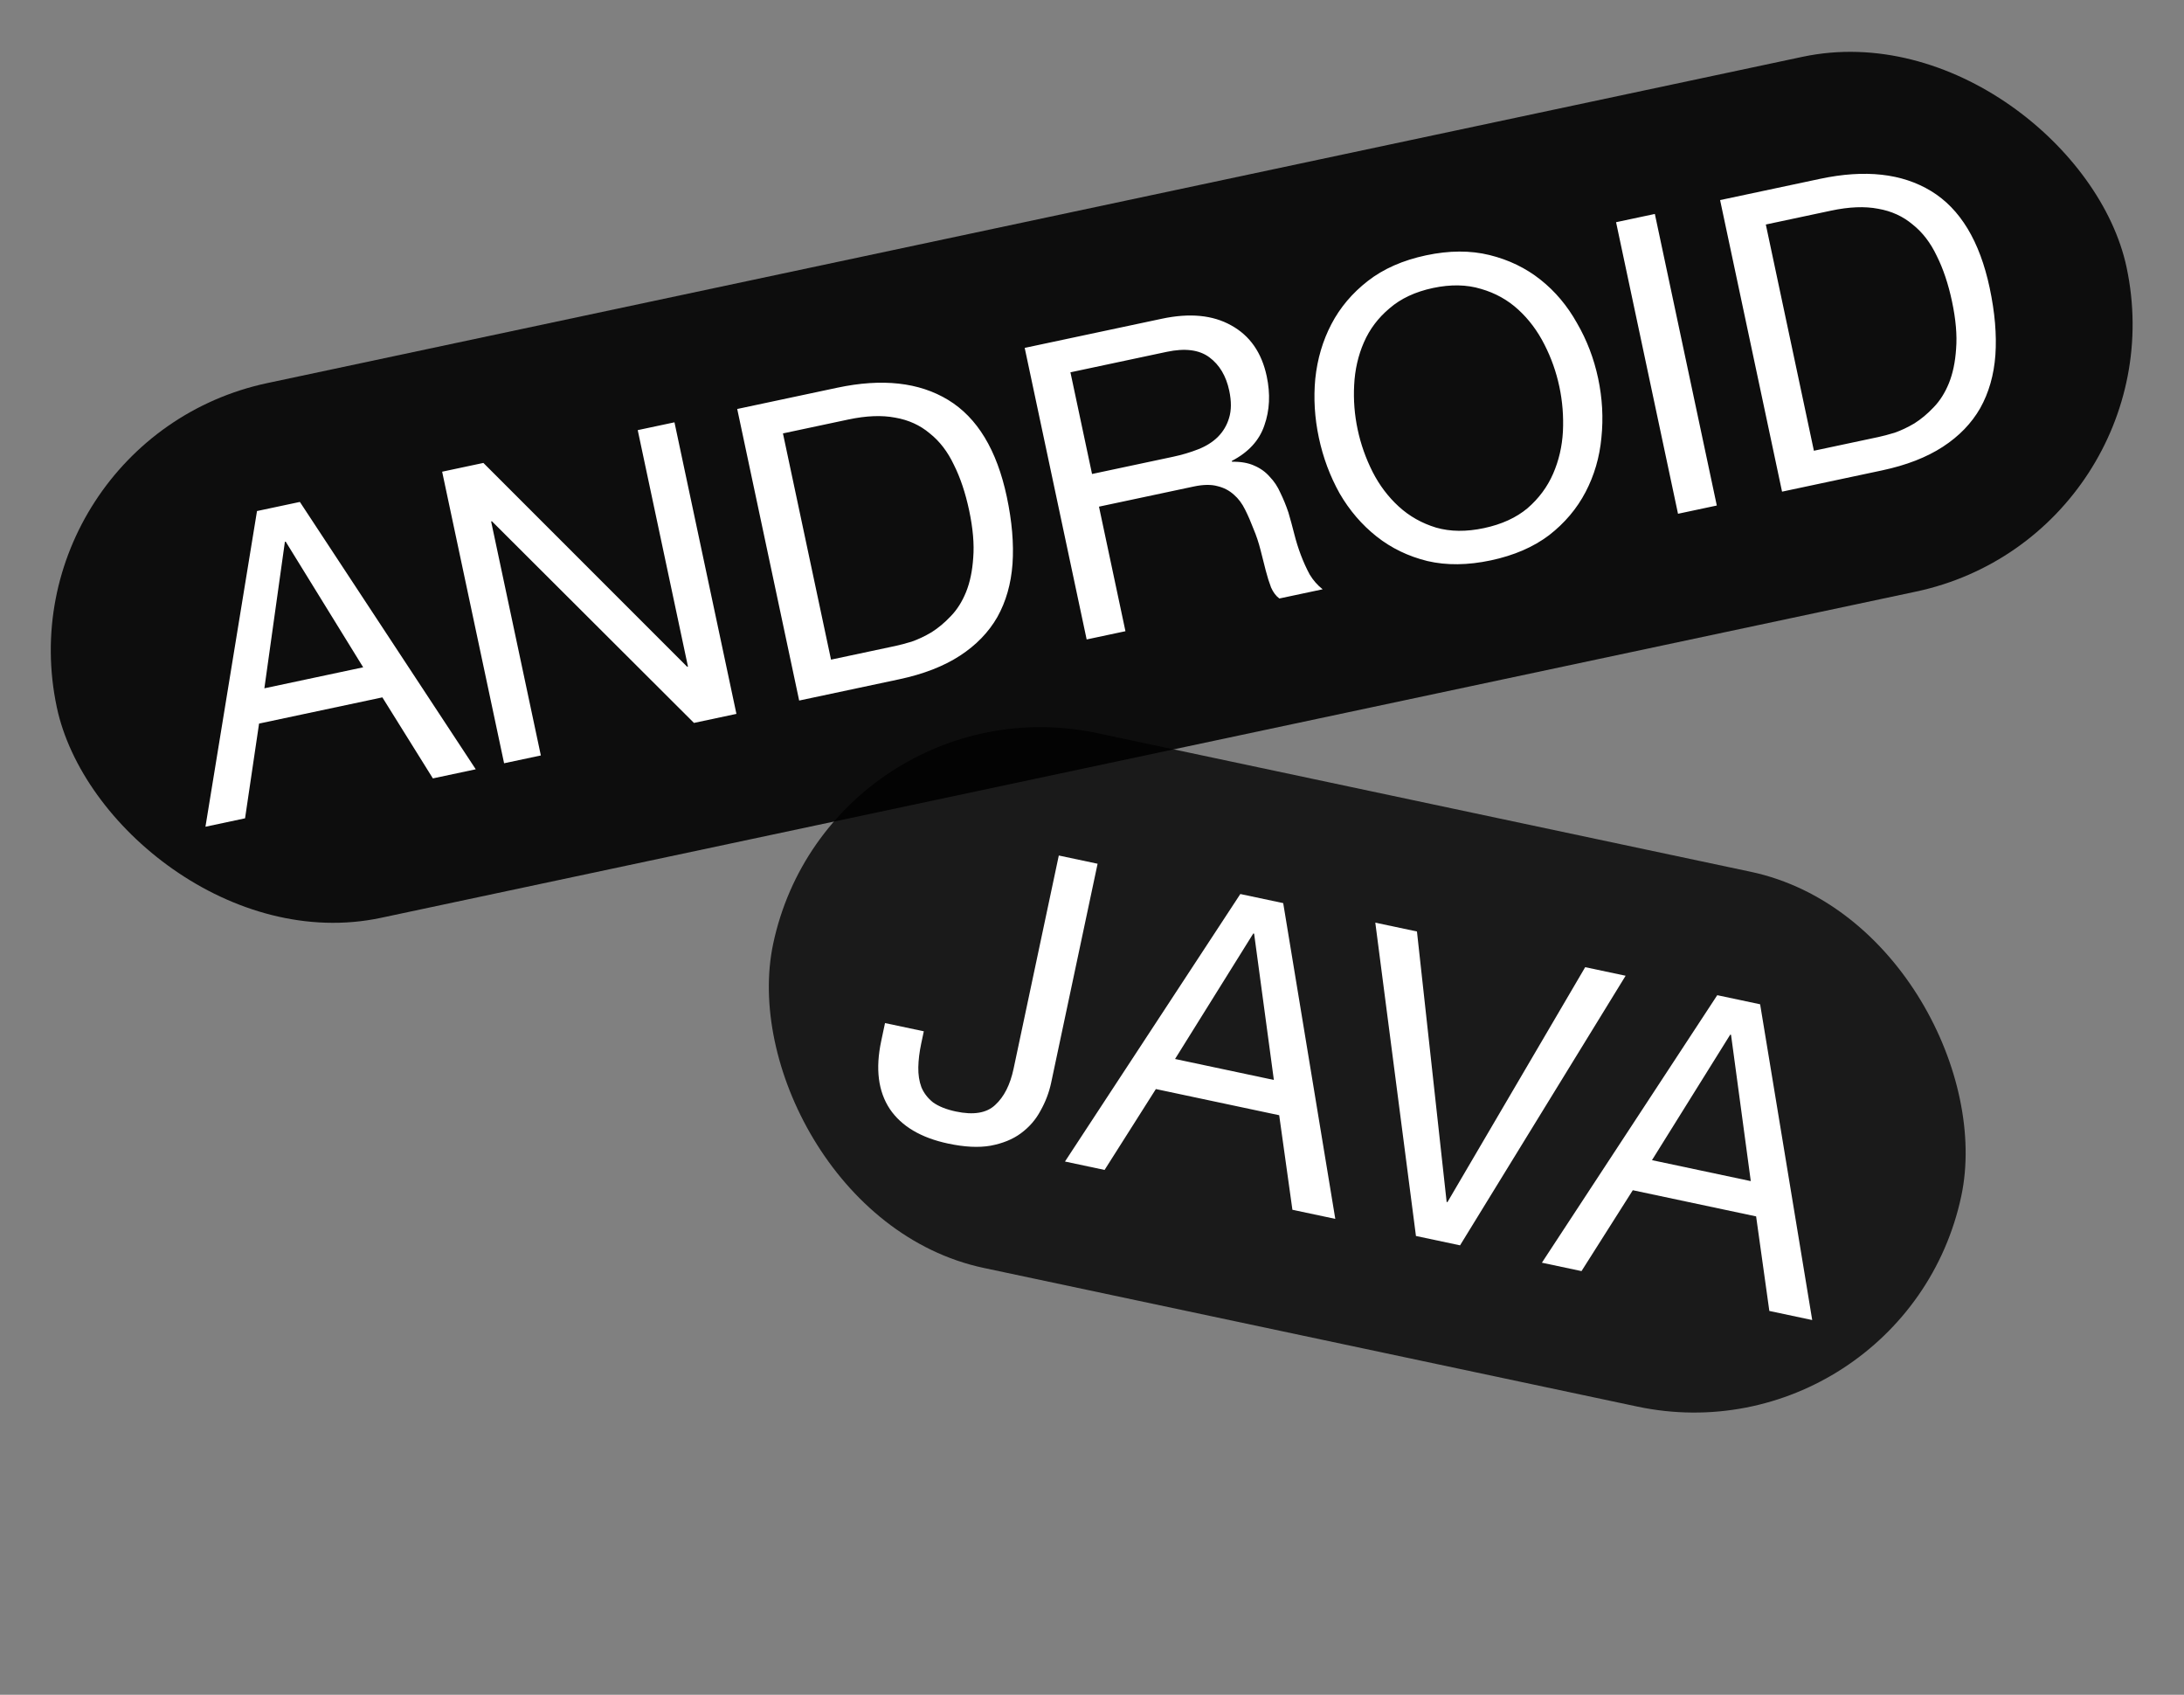 <svg width="879" height="682" viewBox="0 0 879 682" fill="none" xmlns="http://www.w3.org/2000/svg">
<rect x="0" y="0" width="879" height="682" fill="#808080" stroke="none"/>
<rect y="177.025" width="851.63" height="220" rx="110" transform="rotate(-11.997 0 177.025)" fill="black" fill-opacity="0.9"/>
<path d="M106.403 276.989L146.171 268.538L114.987 217.972L114.658 218.042L106.403 276.989ZM103.438 205.655L120.693 201.989L191.475 309.578L174.22 313.244L153.894 280.637L104.267 291.183L98.628 329.308L82.688 332.696L103.438 205.655ZM177.952 189.821L194.549 186.294L276.557 268.311L276.886 268.241L256.666 173.093L271.456 169.951L296.39 287.282L279.299 290.914L197.994 209.779L197.665 209.848L217.675 304.01L202.886 307.153L177.952 189.821ZM334.462 265.452L360.426 259.934C362.179 259.562 364.347 258.987 366.929 258.209C369.489 257.321 372.143 256.07 374.891 254.456C377.616 252.732 380.193 250.581 382.623 248.004C385.162 245.403 387.221 242.16 388.799 238.275C390.378 234.39 391.344 229.777 391.698 224.434C392.137 218.959 391.589 212.607 390.052 205.376C388.562 198.365 386.523 192.272 383.935 187.096C381.433 181.789 378.186 177.555 374.194 174.396C370.288 171.104 365.661 168.996 360.312 168.071C354.94 167.037 348.639 167.289 341.408 168.825L315.115 174.413L334.462 265.452ZM296.71 164.584L336.971 156.028C355.047 152.187 369.938 153.831 381.644 160.962C393.35 168.092 401.205 181.079 405.21 199.922C407.305 209.782 408.072 218.779 407.51 226.914C406.926 234.938 404.892 242.069 401.408 248.305C397.901 254.432 392.878 259.622 386.339 263.874C379.8 268.126 371.655 271.288 361.905 273.36L321.644 281.916L296.71 164.584ZM412.415 139.996L467.63 128.262C478.805 125.887 488.096 126.775 495.505 130.926C503.023 135.053 507.795 141.883 509.82 151.414C511.334 158.535 511.017 165.129 508.872 171.195C506.835 177.238 502.466 182.003 495.764 185.488L495.834 185.817C499.37 185.752 502.342 186.266 504.749 187.357C507.266 188.425 509.36 189.927 511.031 191.862C512.788 193.664 514.219 195.821 515.326 198.334C516.542 200.824 517.617 203.458 518.551 206.237C519.375 209.038 520.157 211.907 520.895 214.841C521.633 217.776 522.524 220.621 523.567 223.376C524.611 226.131 525.795 228.742 527.121 231.209C528.533 233.542 530.27 235.52 532.332 237.143L514.913 240.845C513.562 239.872 512.446 238.392 511.565 236.404C510.794 234.392 510.086 232.138 509.441 229.641C508.773 227.035 508.069 224.265 507.331 221.33C506.593 218.396 505.648 215.562 504.494 212.83C503.451 210.075 502.333 207.507 501.14 205.127C499.924 202.638 498.406 200.613 496.586 199.053C494.743 197.384 492.554 196.246 490.021 195.639C487.464 194.923 484.269 194.973 480.434 195.787L442.31 203.889L452.961 254.01L437.349 257.328L412.415 139.996ZM472.053 183.828C475.669 183.06 479.061 182.053 482.232 180.807C485.402 179.56 488.029 177.914 490.113 175.868C492.284 173.69 493.802 171.134 494.667 168.202C495.619 165.138 495.641 161.469 494.733 157.196C493.476 151.28 490.808 146.809 486.73 143.783C482.652 140.756 476.943 140.023 469.602 141.583L430.82 149.824L439.516 190.743L472.053 183.828ZM546.416 172.835C547.673 178.751 549.686 184.449 552.453 189.929C555.198 195.3 558.702 199.937 562.967 203.84C567.231 207.743 572.24 210.571 577.995 212.325C583.726 213.97 590.152 214.036 597.273 212.522C604.394 211.009 610.238 208.336 614.805 204.503C619.348 200.56 622.775 195.939 625.084 190.639C627.392 185.34 628.708 179.678 629.031 173.656C629.331 167.524 628.853 161.499 627.595 155.584C626.338 149.668 624.338 144.024 621.593 138.653C618.826 133.173 615.31 128.481 611.045 124.579C606.781 120.676 601.783 117.902 596.052 116.257C590.298 114.503 583.86 114.383 576.739 115.896C569.618 117.409 563.786 120.137 559.242 124.08C554.675 127.913 551.237 132.479 548.928 137.779C546.619 143.079 545.315 148.794 545.015 154.927C544.692 160.949 545.159 166.919 546.416 172.835ZM530.805 176.152C529.105 168.155 528.626 160.242 529.367 152.413C530.194 144.451 532.358 137.121 535.858 130.423C539.358 123.725 544.253 117.933 550.543 113.047C556.832 108.161 564.633 104.728 573.945 102.75C583.257 100.771 591.78 100.734 599.513 102.64C607.246 104.547 614.073 107.848 619.995 112.543C625.916 117.239 630.819 123.067 634.703 130.028C638.673 136.856 641.507 144.269 643.207 152.266C644.906 160.263 645.343 168.243 644.516 176.205C643.775 184.034 641.654 191.297 638.154 197.995C634.654 204.693 629.759 210.485 623.469 215.371C617.156 220.148 609.344 223.525 600.032 225.504C590.72 227.483 582.209 227.574 574.499 225.778C566.766 223.872 559.938 220.571 554.017 215.875C548.095 211.179 543.15 205.417 539.18 198.589C535.296 191.629 532.504 184.15 530.805 176.152ZM650.421 89.418L666.032 86.1L690.966 203.432L675.355 206.75L650.421 89.418ZM730.042 181.388L756.006 175.87C757.759 175.498 759.927 174.923 762.51 174.145C765.069 173.258 767.723 172.007 770.472 170.392C773.197 168.668 775.774 166.517 778.203 163.94C780.742 161.339 782.801 158.097 784.38 154.211C785.959 150.326 786.925 145.713 787.278 140.371C787.718 134.896 787.169 128.543 785.633 121.312C784.143 114.301 782.104 108.208 779.516 103.033C777.014 97.725 773.767 93.491 769.775 90.332C765.869 87.04 761.242 84.932 755.893 84.007C750.521 82.974 744.219 83.225 736.989 84.761L710.696 90.349L730.042 181.388ZM692.291 80.52L732.552 71.964C750.628 68.123 765.519 69.767 777.225 76.898C788.931 84.028 796.786 97.015 800.79 115.859C802.886 125.718 803.652 134.716 803.091 142.85C802.506 150.875 800.472 158.005 796.988 164.242C793.481 170.369 788.458 175.558 781.919 179.81C775.38 184.062 767.236 187.224 757.486 189.296L717.225 197.852L692.291 80.52Z" fill="white"/>
<rect x="334" y="272.214" width="488.841" height="220" rx="110" transform="rotate(11.975 334 272.214)" fill="black" fill-opacity="0.8"/>
<path d="M423.068 435.677C422.231 439.621 420.804 443.383 418.785 446.962C416.876 450.564 414.227 453.609 410.837 456.096C407.58 458.496 403.508 460.151 398.621 461.061C393.867 461.884 388.203 461.599 381.629 460.205C370.673 457.881 362.84 453.243 358.132 446.291C353.448 439.229 352.29 430.111 354.661 418.935L356.194 411.704L371.807 415.015L370.761 419.946C370.041 423.342 369.653 426.523 369.596 429.488C369.54 432.452 369.948 435.115 370.822 437.476C371.804 439.86 373.373 441.91 375.528 443.626C377.815 445.256 380.877 446.478 384.711 447.291C391.833 448.802 397.115 447.918 400.558 444.642C404.11 441.388 406.572 436.529 407.943 430.065L426.139 344.277L441.751 347.588L423.068 435.677ZM472.925 426.158L512.696 434.594L504.747 375.719L504.418 375.65L472.925 426.158ZM499.199 359.773L516.455 363.433L537.418 490.5L520.162 486.84L514.838 448.787L465.206 438.26L444.564 470.806L428.623 467.424L499.199 359.773ZM587.632 501.15L569.883 497.386L553.521 371.295L570.284 374.85L582.233 483.69L582.562 483.76L637.994 389.212L654.264 392.662L587.632 501.15ZM664.874 466.871L704.645 475.306L696.695 416.432L696.367 416.362L664.874 466.871ZM691.147 400.486L708.403 404.146L729.367 531.212L712.111 527.552L706.787 489.5L657.155 478.973L636.513 511.518L620.571 508.137L691.147 400.486Z" fill="white"/>
</svg>
